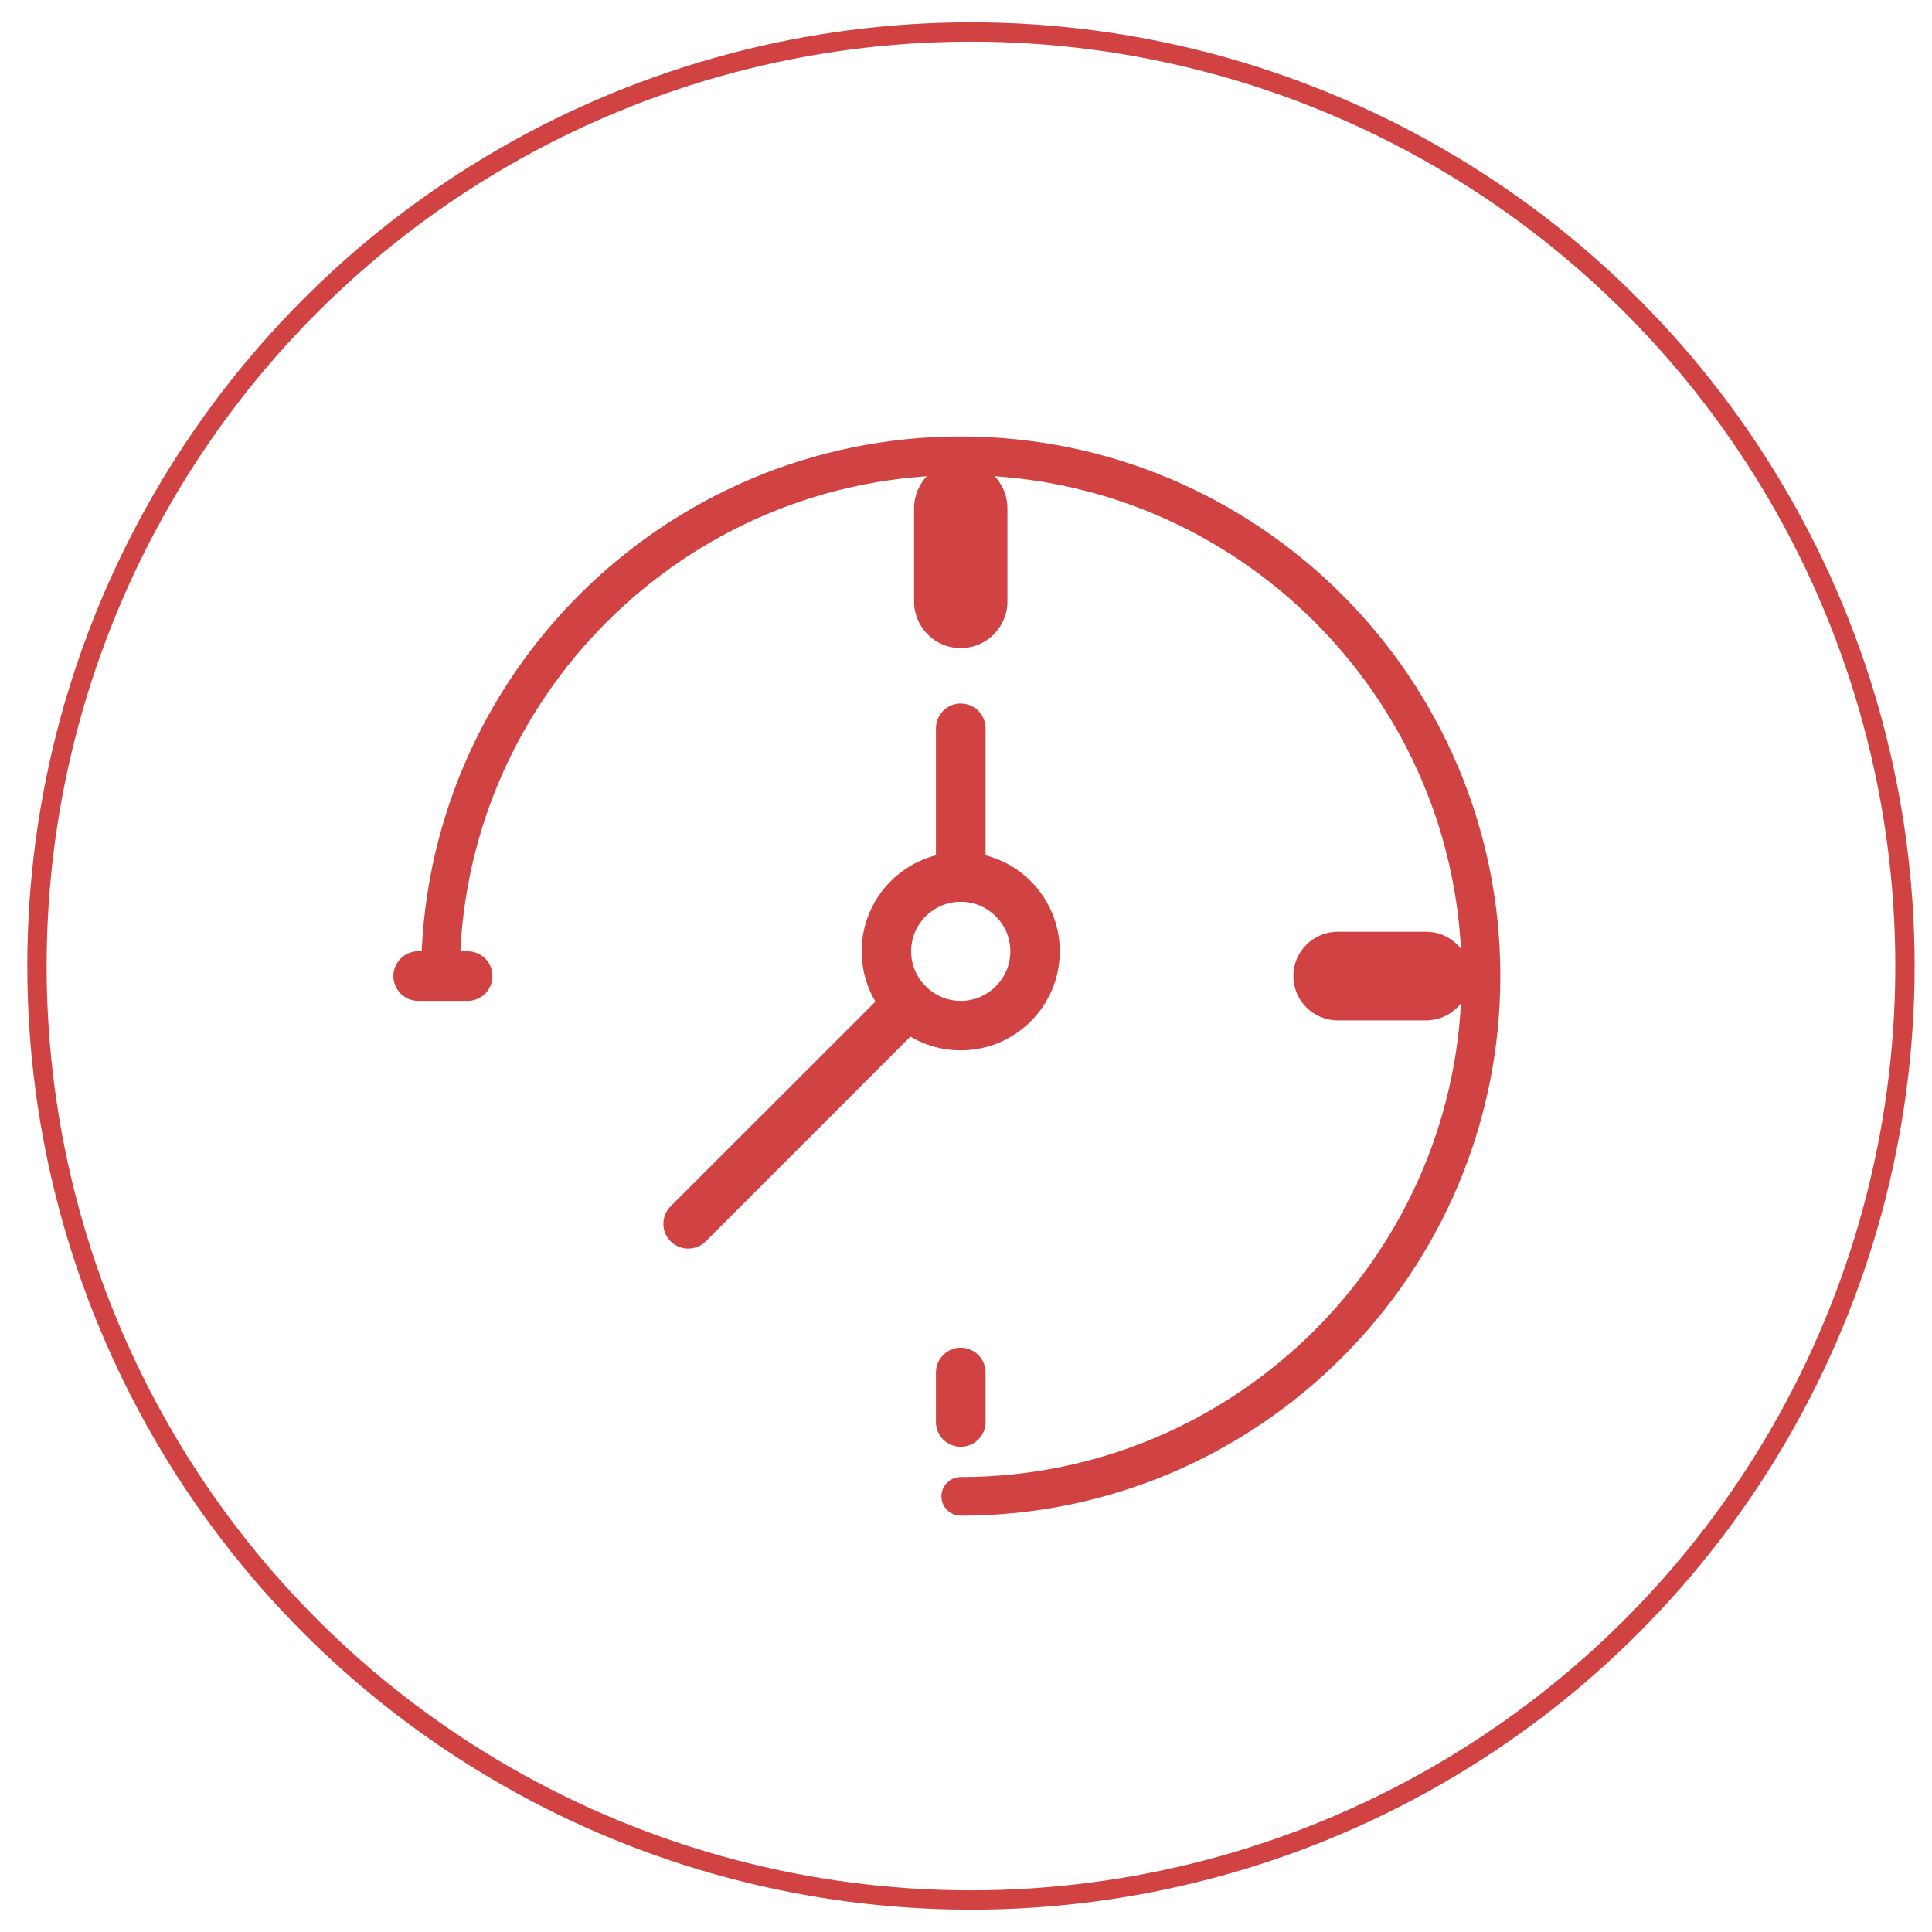 <?xml version="1.0" encoding="utf-8"?>
<!-- Generator: Adobe Illustrator 16.0.0, SVG Export Plug-In . SVG Version: 6.00 Build 0)  -->
<!DOCTYPE svg PUBLIC "-//W3C//DTD SVG 1.1//EN" "http://www.w3.org/Graphics/SVG/1.1/DTD/svg11.dtd">
<svg version="1.1" id="Layer_1" xmlns="http://www.w3.org/2000/svg" xmlns:xlink="http://www.w3.org/1999/xlink" x="0px" y="0px"
	 width="100px" height="100px" viewBox="0 0 100 100" enable-background="new 0 0 100 100" xml:space="preserve">
<path fill="none" stroke="#D14242" stroke-width="2" stroke-linecap="round" stroke-linejoin="round" stroke-miterlimit="10" d="
	M22.796,50.521c0-14.846,12.085-26.929,26.931-26.929s26.93,12.083,26.93,26.929s-12.084,26.931-26.93,26.931"/>
<path fill="#D14242" d="M49.726,33.547c-1.334,0-2.414-1.084-2.414-2.416v-4.818c0-1.342,1.08-2.415,2.414-2.415
	c1.33,0,2.418,1.073,2.418,2.415v4.818C52.144,32.463,51.056,33.547,49.726,33.547"/>
<path fill="#D14242" d="M49.727,74.884c-0.709,0-1.283-0.569-1.283-1.282v-2.563c0-0.708,0.574-1.283,1.283-1.283
	c0.707,0,1.285,0.575,1.285,1.283v2.563C51.012,74.314,50.434,74.884,49.727,74.884"/>
<path fill="#D14242" d="M73.814,52.816H69.24c-1.268,0-2.297-1.031-2.297-2.297c0-1.263,1.029-2.292,2.297-2.292h4.574
	c1.264,0,2.293,1.029,2.293,2.292C76.107,51.785,75.078,52.816,73.814,52.816"/>
<path fill="#D14242" d="M24.208,51.806h-2.56c-0.709,0-1.285-0.577-1.285-1.285c0-0.707,0.576-1.283,1.285-1.283h2.56
	c0.708,0,1.282,0.576,1.282,1.283C25.49,51.229,24.916,51.806,24.208,51.806"/>
<path fill="#D14242" d="M49.727,54.366c-2.83,0-5.128-2.298-5.128-5.129c0-2.83,2.298-5.128,5.128-5.128
	c2.831,0,5.127,2.298,5.127,5.128C54.854,52.068,52.558,54.366,49.727,54.366 M49.727,46.677c-1.416,0-2.567,1.146-2.567,2.561
	c0,1.415,1.151,2.568,2.567,2.568c1.415,0,2.567-1.153,2.567-2.568C52.294,47.823,51.142,46.677,49.727,46.677"/>
<path fill="#D14242" d="M49.727,46.677c-0.709,0-1.283-0.575-1.283-1.284v-7.695c0-0.707,0.574-1.283,1.283-1.283
	c0.707,0,1.285,0.576,1.285,1.283v7.695C51.012,46.102,50.434,46.677,49.727,46.677"/>
<path fill="#D14242" d="M35.619,64.627c-0.324,0-0.656-0.125-0.907-0.374c-0.501-0.501-0.501-1.315,0-1.815l11.389-11.384
	c0.5-0.501,1.31-0.501,1.812,0c0.5,0.502,0.5,1.309,0,1.81l-11.385,11.39C36.277,64.502,35.951,64.627,35.619,64.627"/>
<circle fill="none" stroke="#D14242" stroke-miterlimit="10" cx="50.257" cy="50" r="48.344"/>
</svg>
